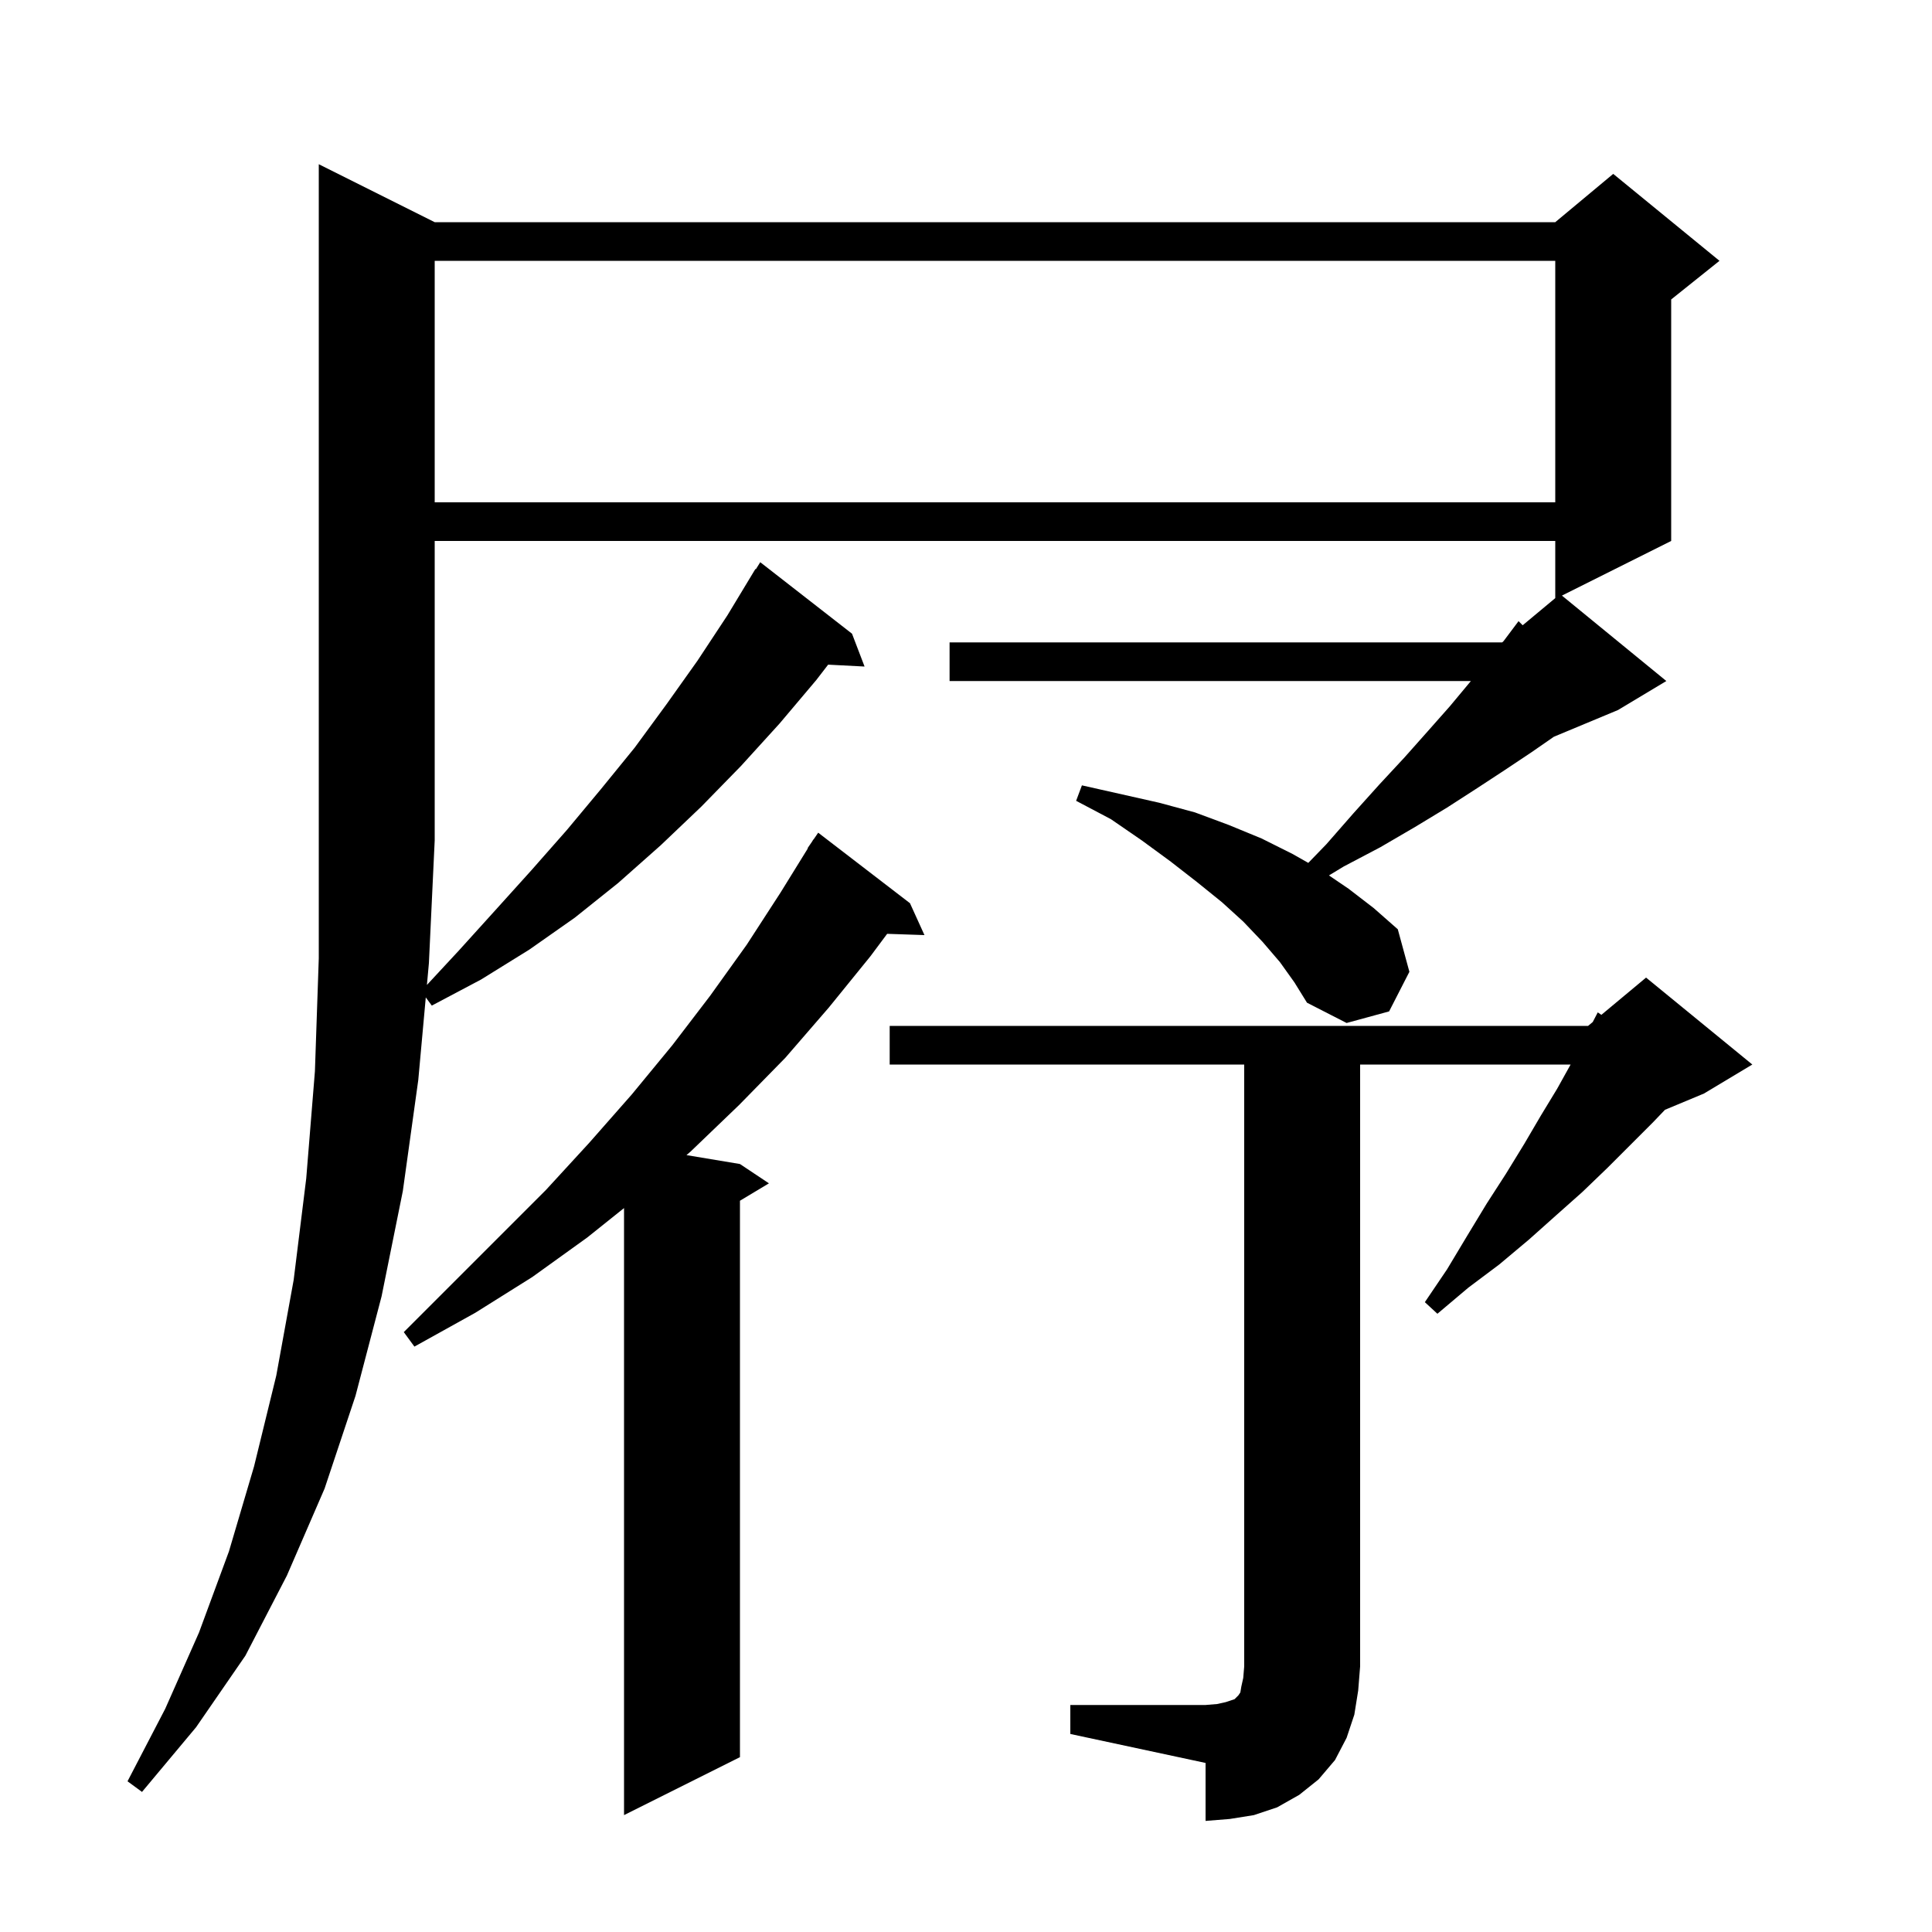 <svg xmlns="http://www.w3.org/2000/svg" xmlns:xlink="http://www.w3.org/1999/xlink" version="1.1" baseProfile="full" viewBox="0 0 200 200" width="200" height="200">
<g fill="black">
<path d="M 110.8 176.5 L 124.8 176.5 L 126.0 176.4 L 126.9 176.2 L 127.8 175.9 L 128.2 175.5 L 128.4 175.2 L 128.5 174.6 L 128.7 173.7 L 128.8 172.5 L 128.8 110.2 L 92.1 110.2 L 92.1 106.2 L 164.4 106.2 L 164.88 105.8 L 165.4 104.8 L 165.773 105.056 L 170.4 101.2 L 181.4 110.2 L 176.4 113.2 L 172.359 114.884 L 171.1 116.2 L 166.4 120.9 L 163.8 123.4 L 161.1 125.8 L 158.3 128.3 L 155.2 130.9 L 152.0 133.3 L 148.8 136.0 L 147.5 134.8 L 149.8 131.4 L 151.9 127.9 L 153.9 124.6 L 155.9 121.5 L 157.8 118.4 L 159.5 115.5 L 161.2 112.7 L 162.589 110.2 L 140.8 110.2 L 140.8 172.5 L 140.6 175.0 L 140.2 177.5 L 139.4 179.9 L 138.2 182.2 L 136.5 184.2 L 134.5 185.8 L 132.2 187.1 L 129.8 187.9 L 127.3 188.3 L 124.8 188.5 L 124.8 182.5 L 110.8 179.5 Z M 94.2 93.5 L 95.7 96.8 L 91.838 96.669 L 90.1 99.0 L 85.8 104.3 L 81.3 109.5 L 76.5 114.4 L 71.5 119.2 L 71.064 119.577 L 76.6 120.5 L 79.6 122.5 L 76.6 124.3 L 76.6 181.9 L 64.6 187.9 L 64.6 125.06 L 60.8 128.1 L 55.1 132.2 L 49.2 135.9 L 42.9 139.4 L 41.8 137.9 L 56.5 123.2 L 61.0 118.3 L 65.4 113.3 L 69.6 108.2 L 73.5 103.1 L 77.3 97.8 L 80.8 92.4 L 83.633 87.818 L 83.6 87.8 L 84.033 87.17 L 84.2 86.9 L 84.213 86.909 L 84.7 86.2 Z M 45.0 23.0 L 161.0 23.0 L 167.0 18.0 L 178.0 27.0 L 173.0 31.0 L 173.0 56.0 L 161.69 61.655 L 172.5 70.5 L 167.5 73.5 L 160.858 76.267 L 158.5 77.9 L 155.8 79.7 L 152.9 81.6 L 149.8 83.6 L 146.5 85.6 L 142.9 87.7 L 139.1 89.7 L 137.573 90.624 L 139.6 92.0 L 142.2 94.0 L 144.7 96.2 L 145.9 100.6 L 143.8 104.7 L 139.4 105.9 L 135.3 103.8 L 134.0 101.7 L 132.5 99.6 L 130.7 97.5 L 128.7 95.4 L 126.5 93.4 L 123.9 91.3 L 121.2 89.2 L 118.2 87.0 L 115.0 84.8 L 111.4 82.9 L 112.0 81.3 L 120.0 83.1 L 123.7 84.1 L 127.2 85.4 L 130.6 86.8 L 133.8 88.4 L 135.434 89.326 L 137.3 87.4 L 140.1 84.2 L 142.8 81.2 L 145.4 78.4 L 147.8 75.7 L 150.1 73.1 L 152.1 70.7 L 152.265 70.5 L 98.3 70.5 L 98.3 66.5 L 155.5 66.5 L 155.617 66.402 L 155.7 66.3 L 157.2 64.3 L 157.627 64.727 L 161.0 61.917 L 161.0 56.0 L 45.0 56.0 L 45.0 87.0 L 44.4 99.7 L 44.195 101.96 L 47.5 98.4 L 51.3 94.2 L 55.0 90.1 L 58.7 85.9 L 62.2 81.7 L 65.7 77.4 L 69.0 72.9 L 72.2 68.4 L 75.3 63.7 L 78.2 58.9 L 78.244 58.93 L 78.7 58.2 L 88.2 65.6 L 89.5 69.0 L 85.729 68.805 L 84.5 70.4 L 80.7 74.9 L 76.7 79.3 L 72.6 83.5 L 68.4 87.5 L 64.0 91.4 L 59.5 95.0 L 54.8 98.3 L 49.8 101.4 L 44.7 104.1 L 44.077 103.251 L 43.3 111.8 L 41.7 123.3 L 39.5 134.2 L 36.8 144.5 L 33.6 154.1 L 29.7 163.1 L 25.4 171.4 L 20.3 178.8 L 14.7 185.5 L 13.2 184.4 L 17.1 176.9 L 20.6 169.0 L 23.7 160.6 L 26.3 151.8 L 28.6 142.4 L 30.4 132.5 L 31.7 122.0 L 32.6 110.9 L 33.0 99.2 L 33.0 17.0 Z M 45.0 27.0 L 45.0 52.0 L 161.0 52.0 L 161.0 27.0 Z " />
</g>
</svg>
